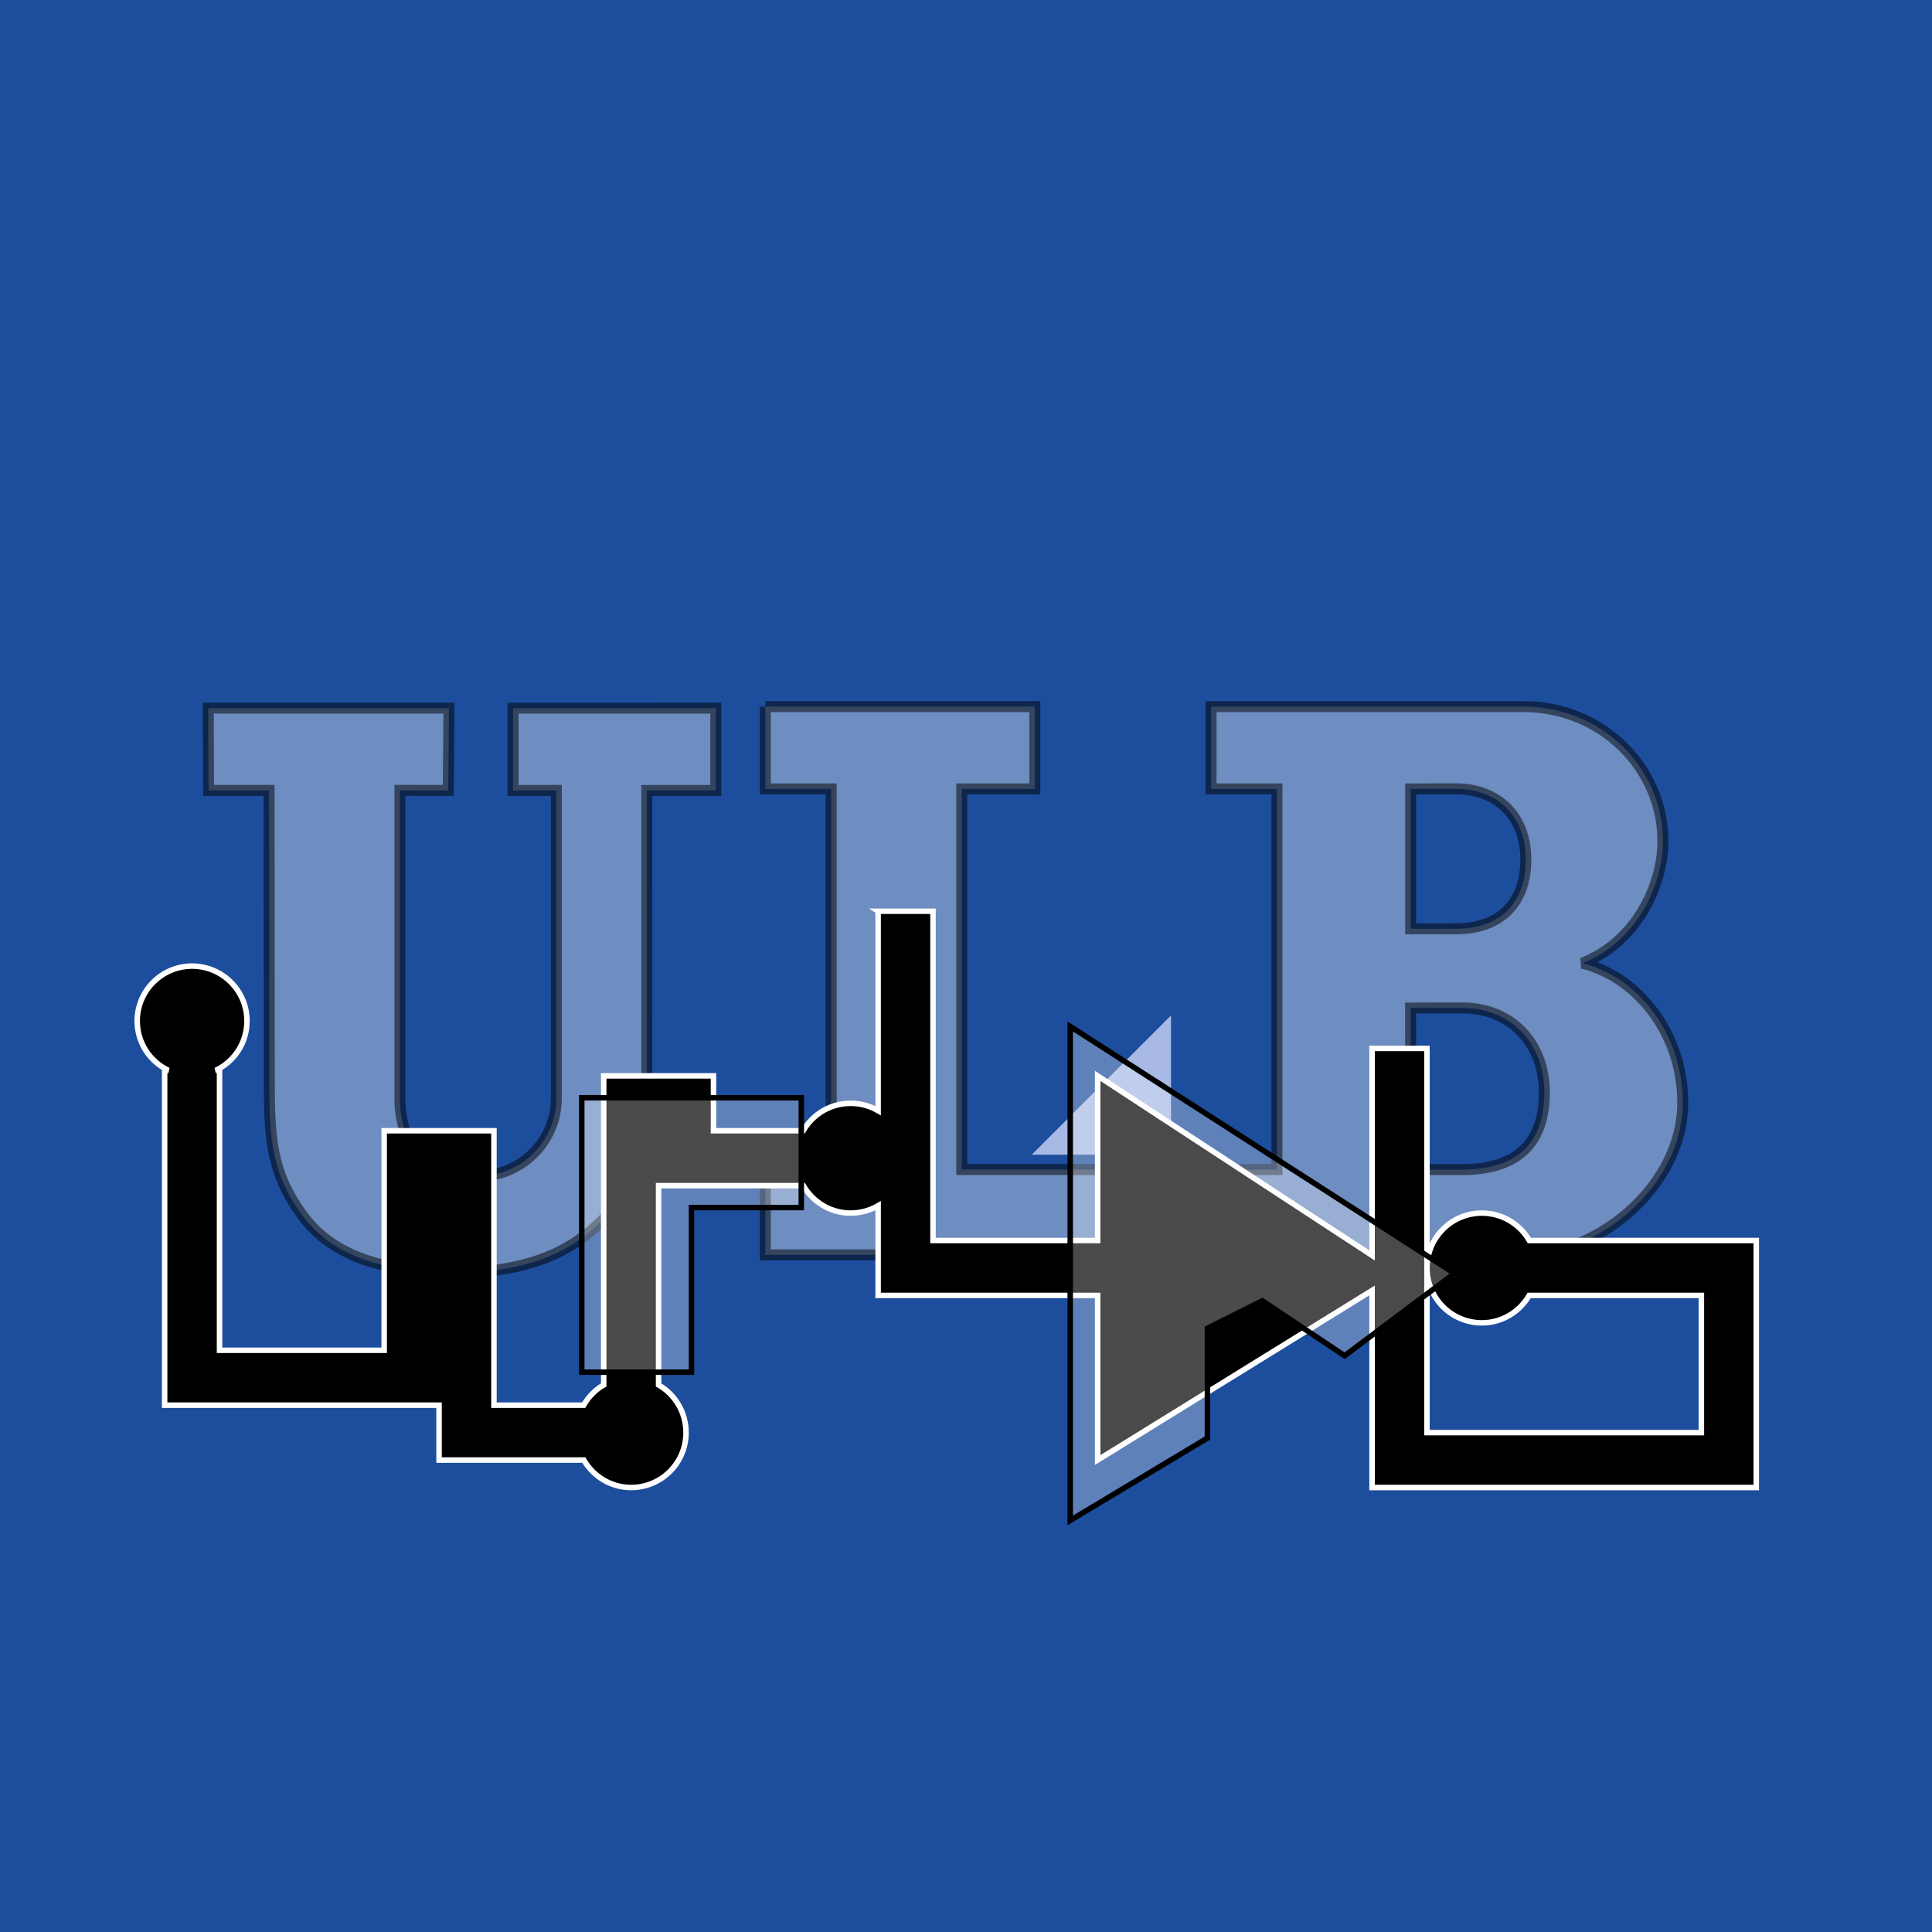 <?xml version="1.0" encoding="UTF-8" standalone="no"?>
<!-- Created with Inkscape (http://www.inkscape.org/) -->

<svg
   xmlns:dc="http://purl.org/dc/elements/1.1/"
   xmlns:cc="http://creativecommons.org/ns#"
   xmlns:rdf="http://www.w3.org/1999/02/22-rdf-syntax-ns#"
   xmlns:svg="http://www.w3.org/2000/svg"
   xmlns="http://www.w3.org/2000/svg"
   xmlns:sodipodi="http://sodipodi.sourceforge.net/DTD/sodipodi-0.dtd"
   xmlns:inkscape="http://www.inkscape.org/namespaces/inkscape"
   width="352.019"
   height="352.019"
   id="svg2"
   version="1.1"
   inkscape:version="0.48.2 r9819"
   sodipodi:docname="urlab5.svg">
  <rect width="100%" height="100%" fill="#808080" stroke="none"/>
  <defs
     id="defs4">
    <clipPath
       id="clipPath2420"
       clipPathUnits="userSpaceOnUse">
      <path
         id="path2422"
         d="M 0,2816.15 0,0 l 2816.15,0 0,2816.15"
         inkscape:connector-curvature="0" />
    </clipPath>
    <inkscape:perspective
       id="perspective2410"
       inkscape:persp3d-origin="372.04724 : 350.78739 : 1"
       inkscape:vp_z="744.09448 : 526.18109 : 1"
       inkscape:vp_y="0 : 1000 : 0"
       inkscape:vp_x="0 : 526.18109 : 1"
       sodipodi:type="inkscape:persp3d" />
    <clipPath
       id="clipPath2420-5"
       clipPathUnits="userSpaceOnUse">
      <path
         inkscape:connector-curvature="0"
         id="path2422-7"
         d="M 0,2816.15 0,0 l 2816.15,0 0,2816.15" />
    </clipPath>
  </defs>
  <sodipodi:namedview
     id="base"
     pagecolor="#ffffff"
     bordercolor="#666666"
     borderopacity="1.0"
     inkscape:pageopacity="0.0"
     inkscape:pageshadow="2"
     inkscape:zoom="0.69062355"
     inkscape:cx="18.046008"
     inkscape:cy="268.59721"
     inkscape:document-units="px"
     inkscape:current-layer="layer1"
     showgrid="true"
     inkscape:window-width="1024"
     inkscape:window-height="576"
     inkscape:window-x="0"
     inkscape:window-y="24"
     inkscape:window-maximized="1"
     fit-margin-top="0"
     fit-margin-left="0"
     fit-margin-right="0"
     fit-margin-bottom="0">
    <inkscape:grid
       type="xygrid"
       id="grid2985"
       empspacing="1"
       visible="true"
       enabled="true"
       snapvisiblegridlinesonly="true" />
  </sodipodi:namedview>
  <g
     inkscape:label="Calque 1"
     inkscape:groupmode="layer"
     id="layer1"
     transform="translate(-198.98,-486.421)"
     style="display:inline">
    <g
       transform="matrix(1.25,0,0,-1.25,198.98,838.44)"
       inkscape:label="ulbquadri"
       id="g2412">
      <g
         transform="scale(0.1,0.1)"
         id="g2414">
        <g
           id="g2416">
          <g
             clip-path="url(#clipPath2420)"
             id="g2418">
            <path
               id="path2424"
               style="fill:#1d4e9e;fill-opacity:1;fill-rule:nonzero;stroke:none"
               d="m 0,0 2816.15,0 0,2816.15 L 0,2816.15 0,0 z"
               inkscape:connector-curvature="0" />
            <path
               id="path2426"
               style="fill:#a7b9e4;fill-opacity:1;fill-rule:nonzero;stroke:none"
               d="m 1503.83,1132.99 203.1,0 0,203.1 -203.1,-203.1"
               inkscape:connector-curvature="0" />
          </g>
        </g>
      </g>
    </g>
    <g
       transform="matrix(1.25,0,0,-1.25,106.627,1018.44)"
       inkscape:label="ulbquadri"
       id="g2412-9">
      <g
         transform="scale(0.1,0.1)"
         id="g2414-6">
        <g
           id="g2416-5">
          <g
             clip-path="url(#clipPath2420-5)"
             id="g2418-8" />
        </g>
      </g>
    </g>
    <path
       id="path2428-9"
       style="fill:#ffffff;fill-opacity:0.357;stroke:#000000;stroke-width:2;stroke-miterlimit:4;stroke-opacity:0.514;stroke-dasharray:none"
       d="m 338.423,615.168 0,14.995 11.996,0 0,69.914 -11.996,0 0,14.992 72.353,0 0,-15.555 -36.551,0 0,-69.351 13.307,0 0,-14.995 -49.109,0"
       inkscape:connector-curvature="0" />
    <path
       id="path2430-3"
       style="fill:#ffffff;fill-opacity:0.357;stroke:#000000;stroke-width:2;stroke-miterlimit:4;stroke-opacity:0.514;stroke-dasharray:none"
       d="m 305.972,711.243 c 8.935,-7.218 10.876,-15.2 10.87,-27.267 l -0.012,-53.524 12.572,-0.013 0,-14.994 -36.94,0.011 0,14.995 7.886,-0.013 0,56.068 c 0,7.864 -6.404,14.217 -14.266,14.224 -10.276,0.01 -14.235,-6.372 -14.235,-14.236 l 0,-56.066 8.809,0.011 0.126,-14.994 -43.859,0 0.058,14.994 11.025,0 0.047,52.296 c 0,10.829 0.2,17.066 5.93,24.997 5.146,7.124 14.103,10.6 28.408,10.565 10.076,-0.026 17.931,-2.493 23.581,-7.055"
       inkscape:connector-curvature="0" />
    <path
       id="path2432-3"
       style="fill:#ffffff;fill-opacity:0.357;stroke:#000000;stroke-width:2;stroke-miterlimit:4;stroke-opacity:0.514;stroke-dasharray:none"
       d="m 494.013,664.891 c 6.855,4.612 11.526,12.773 11.572,22.346 0.077,15.009 -15.079,27.846 -29.058,27.829 l -56.309,0.004 -0.013,-15.555 11.436,0 0,-69.351 -11.998,0 0,-14.995 56.983,0 c 13.989,0 25.344,10.924 25.344,24.566 0,6.183 -2.908,13.405 -7.995,17.994 -3.265,3.026 -6.736,4.191 -6.736,4.191 0,0 3.056,0.554 6.772,2.971 z m -29.721,-9.248 c 8.13,0.022 12.675,-4.805 12.697,-12.535 0.022,-7.966 -5.13,-12.934 -12.723,-12.957 l -8.256,0.013 0,25.491 8.281,-0.011 z m 1.242,43.883 c 10.178,-0.049 14.803,-5.074 14.829,-13.964 0.028,-9.16 -6.138,-15.46 -14.867,-15.489 l -9.5,0.013 0.015,29.44 9.524,0"
       inkscape:connector-curvature="0" />
  </g>
  <g
     inkscape:groupmode="layer"
     id="layer2"
     inkscape:label="Calque"
     style="display:inline">
    <path
       style="fill:#000000;fill-opacity:1;stroke:#ffffff;stroke-width:1px;stroke-linecap:butt;stroke-linejoin:miter;stroke-opacity:1;display:inline"
       d="m 160,166.031 0,36.344 c -1.468,-0.847 -3.183,-1.344 -5,-1.344 -3.706,0 -6.929,2.005 -8.656,5 l -16.344,0 0,-10 -20,0 0,56.312 c -1.526,0.88 -2.776,2.161 -3.656,3.688 l -16.344,0 0,-50 -9.781,0 -10.219,0 0,40 -30,0 0,-51 -0.688,0 c 3.369,-1.609 5.688,-5.018 5.688,-9 0,-5.523 -4.477,-10 -10,-10 -5.523,0 -10,4.477 -10,10 0,3.982 2.319,7.391 5.688,9 l -0.688,0 0,61 50,0 0,10 26.375,0 c 1.732,2.978 4.932,5 8.625,5 5.523,0 10,-4.477 10,-10 0,-3.706 -2.005,-6.96 -5,-8.688 l 0,-36.312 26.375,0 c 1.732,2.978 4.932,5 8.625,5 1.817,0 3.532,-0.497 5,-1.344 l 0,16.344 40,0 0,30 50,-30.906 0,35.906 70,0 0,-45 -41.344,0 c -1.728,-2.995 -4.95,-5 -8.656,-5 -5.523,0 -10,4.477 -10,10 0,5.523 4.477,10 10,10 3.693,0 6.893,-2.022 8.625,-5 l 31.375,0 0,25 -50,0 0,-30 0,-40 -10,0 0,37.719 -50,-32.719 0,30 -30,0 0,-60 -10,0 z"
       id="path4959"
       inkscape:connector-curvature="0" />
    <path
       style="fill:#ffffff;fill-opacity:0.29;stroke:#000000;stroke-width:1;stroke-linecap:butt;stroke-linejoin:miter;stroke-miterlimit:4;stroke-opacity:1;stroke-dasharray:none"
       d="m 106,200.019 40,0 0,20 -20,0 0,30 -20,0 z"
       id="path5074"
       inkscape:connector-curvature="0" />
    <path
       style="fill:#ffffff;fill-opacity:0.29;stroke:#000000;stroke-width:1;stroke-linecap:butt;stroke-linejoin:miter;stroke-miterlimit:4;stroke-opacity:1;stroke-dasharray:none"
       d="m 195,277.019 25,-15 0,-20 10,-5 15,10 20,-15 -70,-45 z"
       id="path5076"
       inkscape:connector-curvature="0"
       sodipodi:nodetypes="cccccccc" />
  </g>
  <g
     inkscape:groupmode="layer"
     id="layer3"
     inkscape:label="ra" />
</svg>
